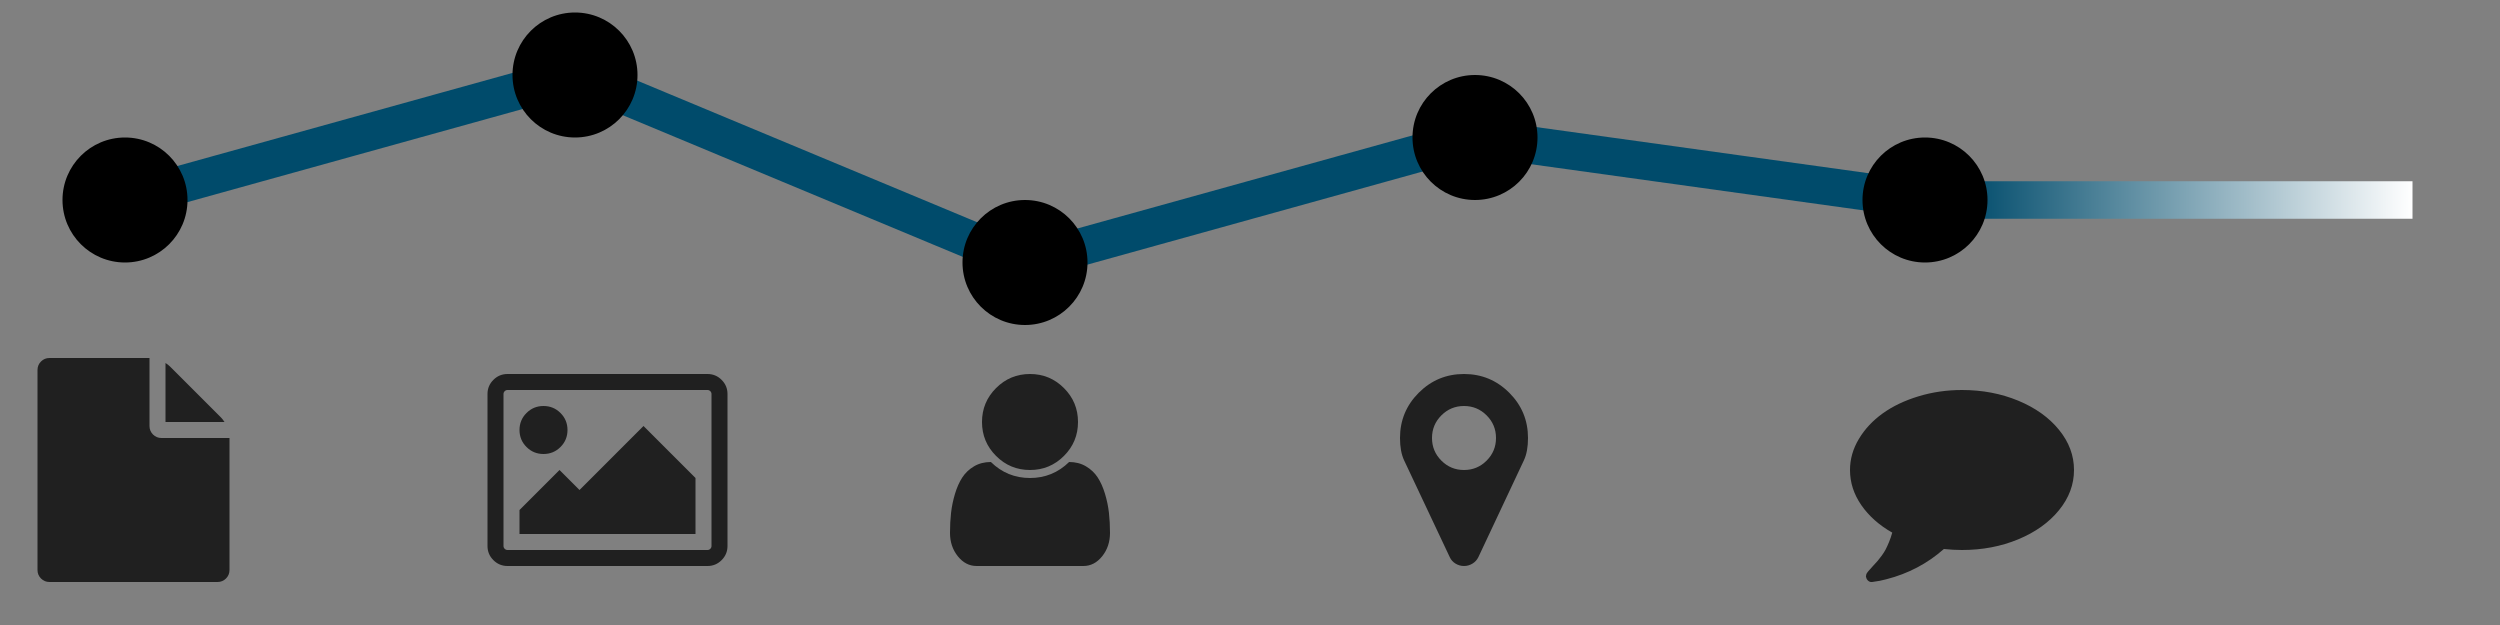 <svg version="1.1"
     baseProfile="full"
     width="800px" height="200px"
     viewBox="0 9 200 50"
     xmlns="http://www.w3.org/2000/svg">
<rect x="0" y="9" width="200" height="50" fill="#808080" stroke="none"/>
<defs>
    <linearGradient id="linear" x1="0%" y1="0%" x2="100%" y2="0%">
      <stop offset="0%"   stop-color="#004B6B"/>
      <stop offset="100%" stop-color="white"/>
    </linearGradient>
  </defs>
    <path d="M 10 25 l 36 -10 l 36 15 l 36 -10 l 36 5" stroke="#004B6B" stroke-width="3" fill="none"/>
    <rect x="157" y="23.5" width="36" height="3" fill="url(#linear)"/>
    <circle cx="10" cy="25" r="5" />
    <circle cx="46" cy="15" r="5" />
    <circle cx="82" cy="30" r="5" />
    <circle cx="118" cy="20" r="5" />
    <circle cx="154" cy="25" r="5" />

    <g transform="translate(3 33) scale(0.01 -0.01) translate(0 -2000)">
        <path opacity="0.75" d="M1024 1024v472q22 -14 36 -28l408 -408q14 -14 28 -36h-472zM896 992q0 -40 28 -68t68 -28h544v-1056q0 -40 -28 -68t-68 -28h-1344q-40 0 -68 28t-28 68v1600q0 40 28 68t68 28h800v-544z" />
    </g>
    <g transform="translate(39 33) scale(0.01 -0.01) translate(0 -2000)">
        <path opacity="0.75" d="M640 960q0 -80 -56 -136t-136 -56t-136 56t-56 136t56 136t136 56t136 -56t56 -136zM1664 576v-448h-1408v192l320 320l160 -160l512 512zM1760 1280h-1600q-13 0 -22.5 -9.5t-9.5 -22.5v-1216q0 -13 9.5 -22.5t22.5 -9.5h1600q13 0 22.5 9.5t9.5 22.5v1216
q0 13 -9.5 22.5t-22.5 9.5zM1920 1248v-1216q0 -66 -47 -113t-113 -47h-1600q-66 0 -113 47t-47 113v1216q0 66 47 113t113 47h1600q66 0 113 -47t47 -113z" />
    </g>
    <g transform="translate(76 33) scale(0.01 -0.01) translate(0 -2000)">
        <path opacity="0.75" d="M1280 137q0 -109 -62.5 -187t-150.5 -78h-854q-88 0 -150.5 78t-62.5 187q0 85 8.5 160.5t31.5 152t58.5 131t94 89t134.5 34.5q131 -128 313 -128t313 128q76 0 134.5 -34.5t94 -89t58.5 -131t31.5 -152t8.5 -160.5zM1024 1024q0 -159 -112.5 -271.5t-271.5 -112.5
t-271.5 112.5t-112.5 271.5t112.5 271.5t271.5 112.5t271.5 -112.5t112.5 -271.5z" />
    </g>
    <g transform="translate(112 33) scale(0.01 -0.01) translate(0 -2000)">
        <path opacity="0.75" d="M768 896q0 106 -75 181t-181 75t-181 -75t-75 -181t75 -181t181 -75t181 75t75 181zM1024 896q0 -109 -33 -179l-364 -774q-16 -33 -47.5 -52t-67.5 -19t-67.5 19t-46.5 52l-365 774q-33 70 -33 179q0 212 150 362t362 150t362 -150t150 -362z" />
    </g>
    <g transform="translate(148 33) scale(0.01 -0.01) translate(0 -2000)">
        <path opacity="0.75" d="M1792 640q0 -174 -120 -321.5t-326 -233t-450 -85.5q-70 0 -145 8q-198 -175 -460 -242q-49 -14 -114 -22q-17 -2 -30.5 9t-17.5 29v1q-3 4 -0.5 12t2 10t4.5 9.5l6 9t7 8.5t8 9q7 8 31 34.5t34.5 38t31 39.5t32.5 51t27 59t26 76q-157 89 -247.5 220t-90.5 281
q0 130 71 248.5t191 204.5t286 136.5t348 50.5q244 0 450 -85.5t326 -233t120 -321.5z" />
    </g>
</svg>